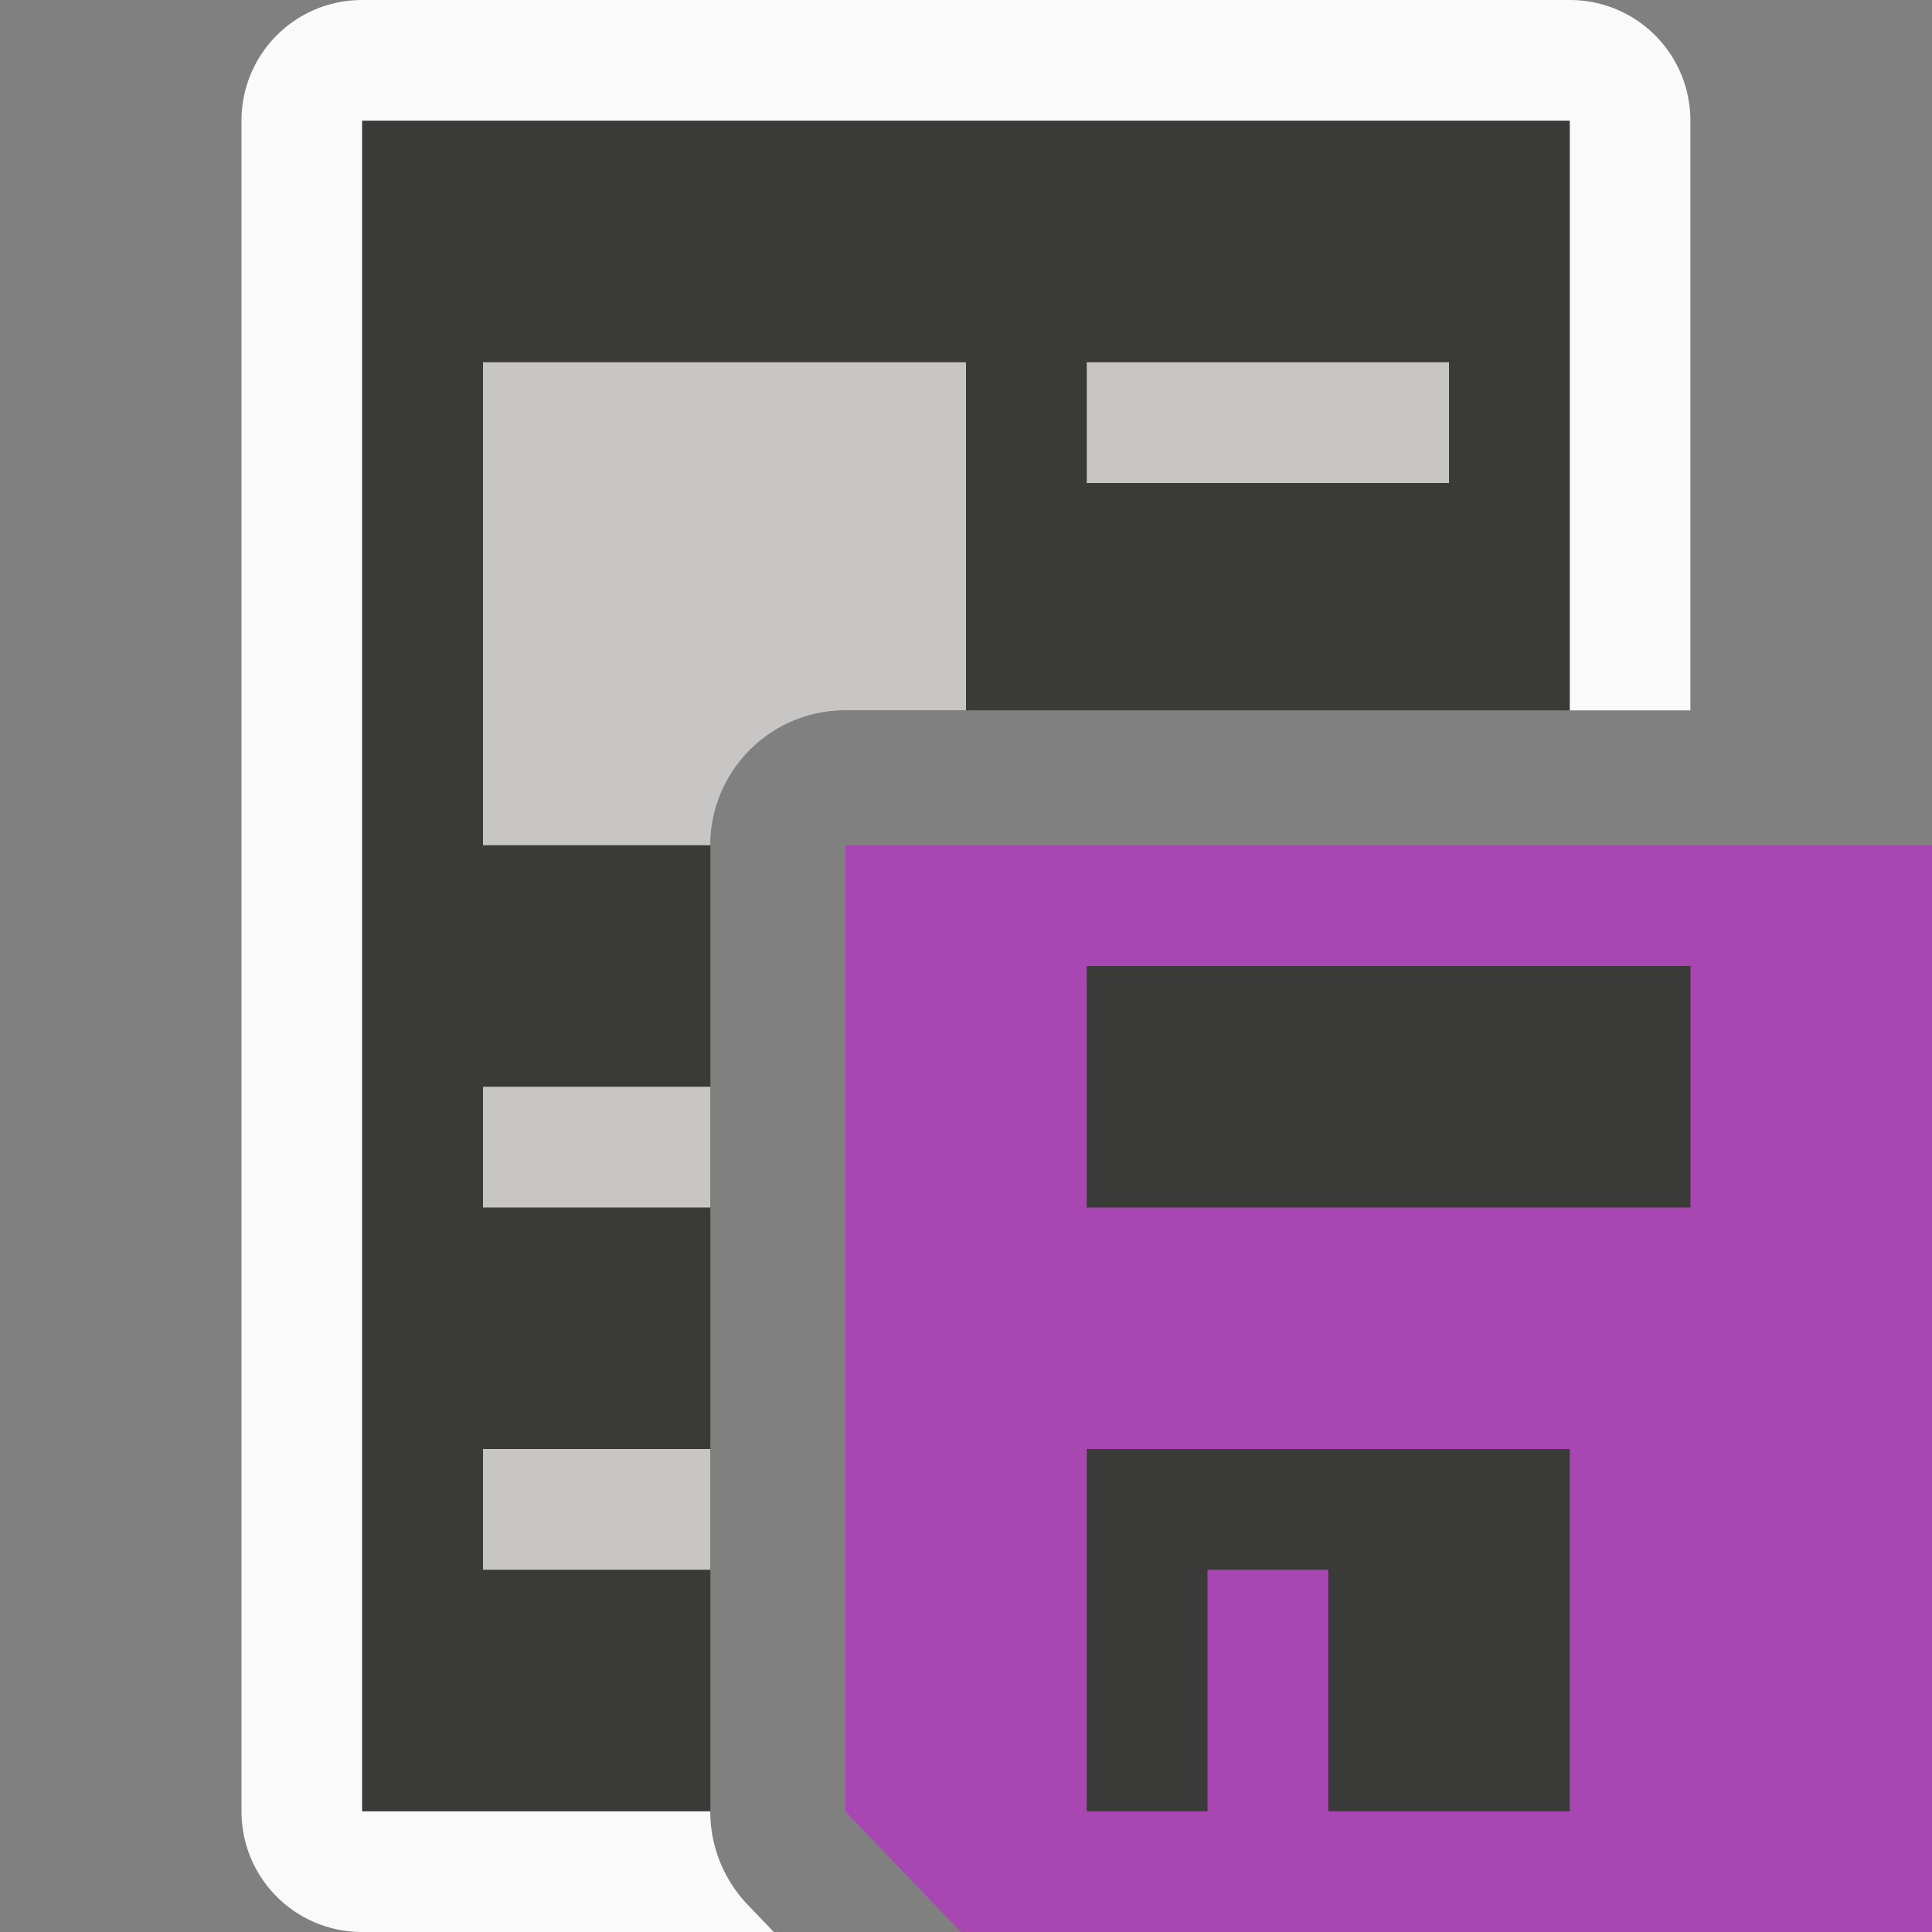 <svg viewBox="0 0 16 16" xmlns="http://www.w3.org/2000/svg"><rect x="0" y="0" width="16" height="16" fill="#808080" stroke="none"/>/&amp;amp;amp;amp;gt;<path d="m3 0c-.554 0-1 .446-1 1v14c0 .554.446 1 1 1h3.408l-.217-.227a1.118 1.118 0 0 1 -.309-.773h-2.883v-14h10v4.883h1v-4.883c0-.554-.446-1-1-1z" fill="#fafafa"/><path d="m3 1v14h2.883v-8a1.118 1.118 0 0 1 1.117-1.117h6v-4.883z" fill="#3a3a38"/><path d="m4 3v4h1.883a1.118 1.118 0 0 1 1.117-1.117h1v-2.883z" fill="#c8c6c4"/><path d="m9 3v1h3v-1zm-5 6v1h1.883v-1zm0 3v1h1.883v-1z" fill="#c8c6c4"/><g fill="#3a3a38"><rect height="3" rx=".5" width="6" x="9" y="9"/><path d="m10 13c-.554 0-1 .446-1 1v1c0 .554.446 1 1 1v-2h1v2h2c.554 0 1-.446 1-1v-1c0-.554-.446-1-1-1z"/></g><path d="m7 7v8l.958 1h8.042v-9z" fill="#a846b2"/><g fill="#3a3a38"><path d="m9 8h5v2h-5z" stroke-width=".953"/><path d="m9 12v3h1v-2h1v2h2v-3z"/></g></svg>